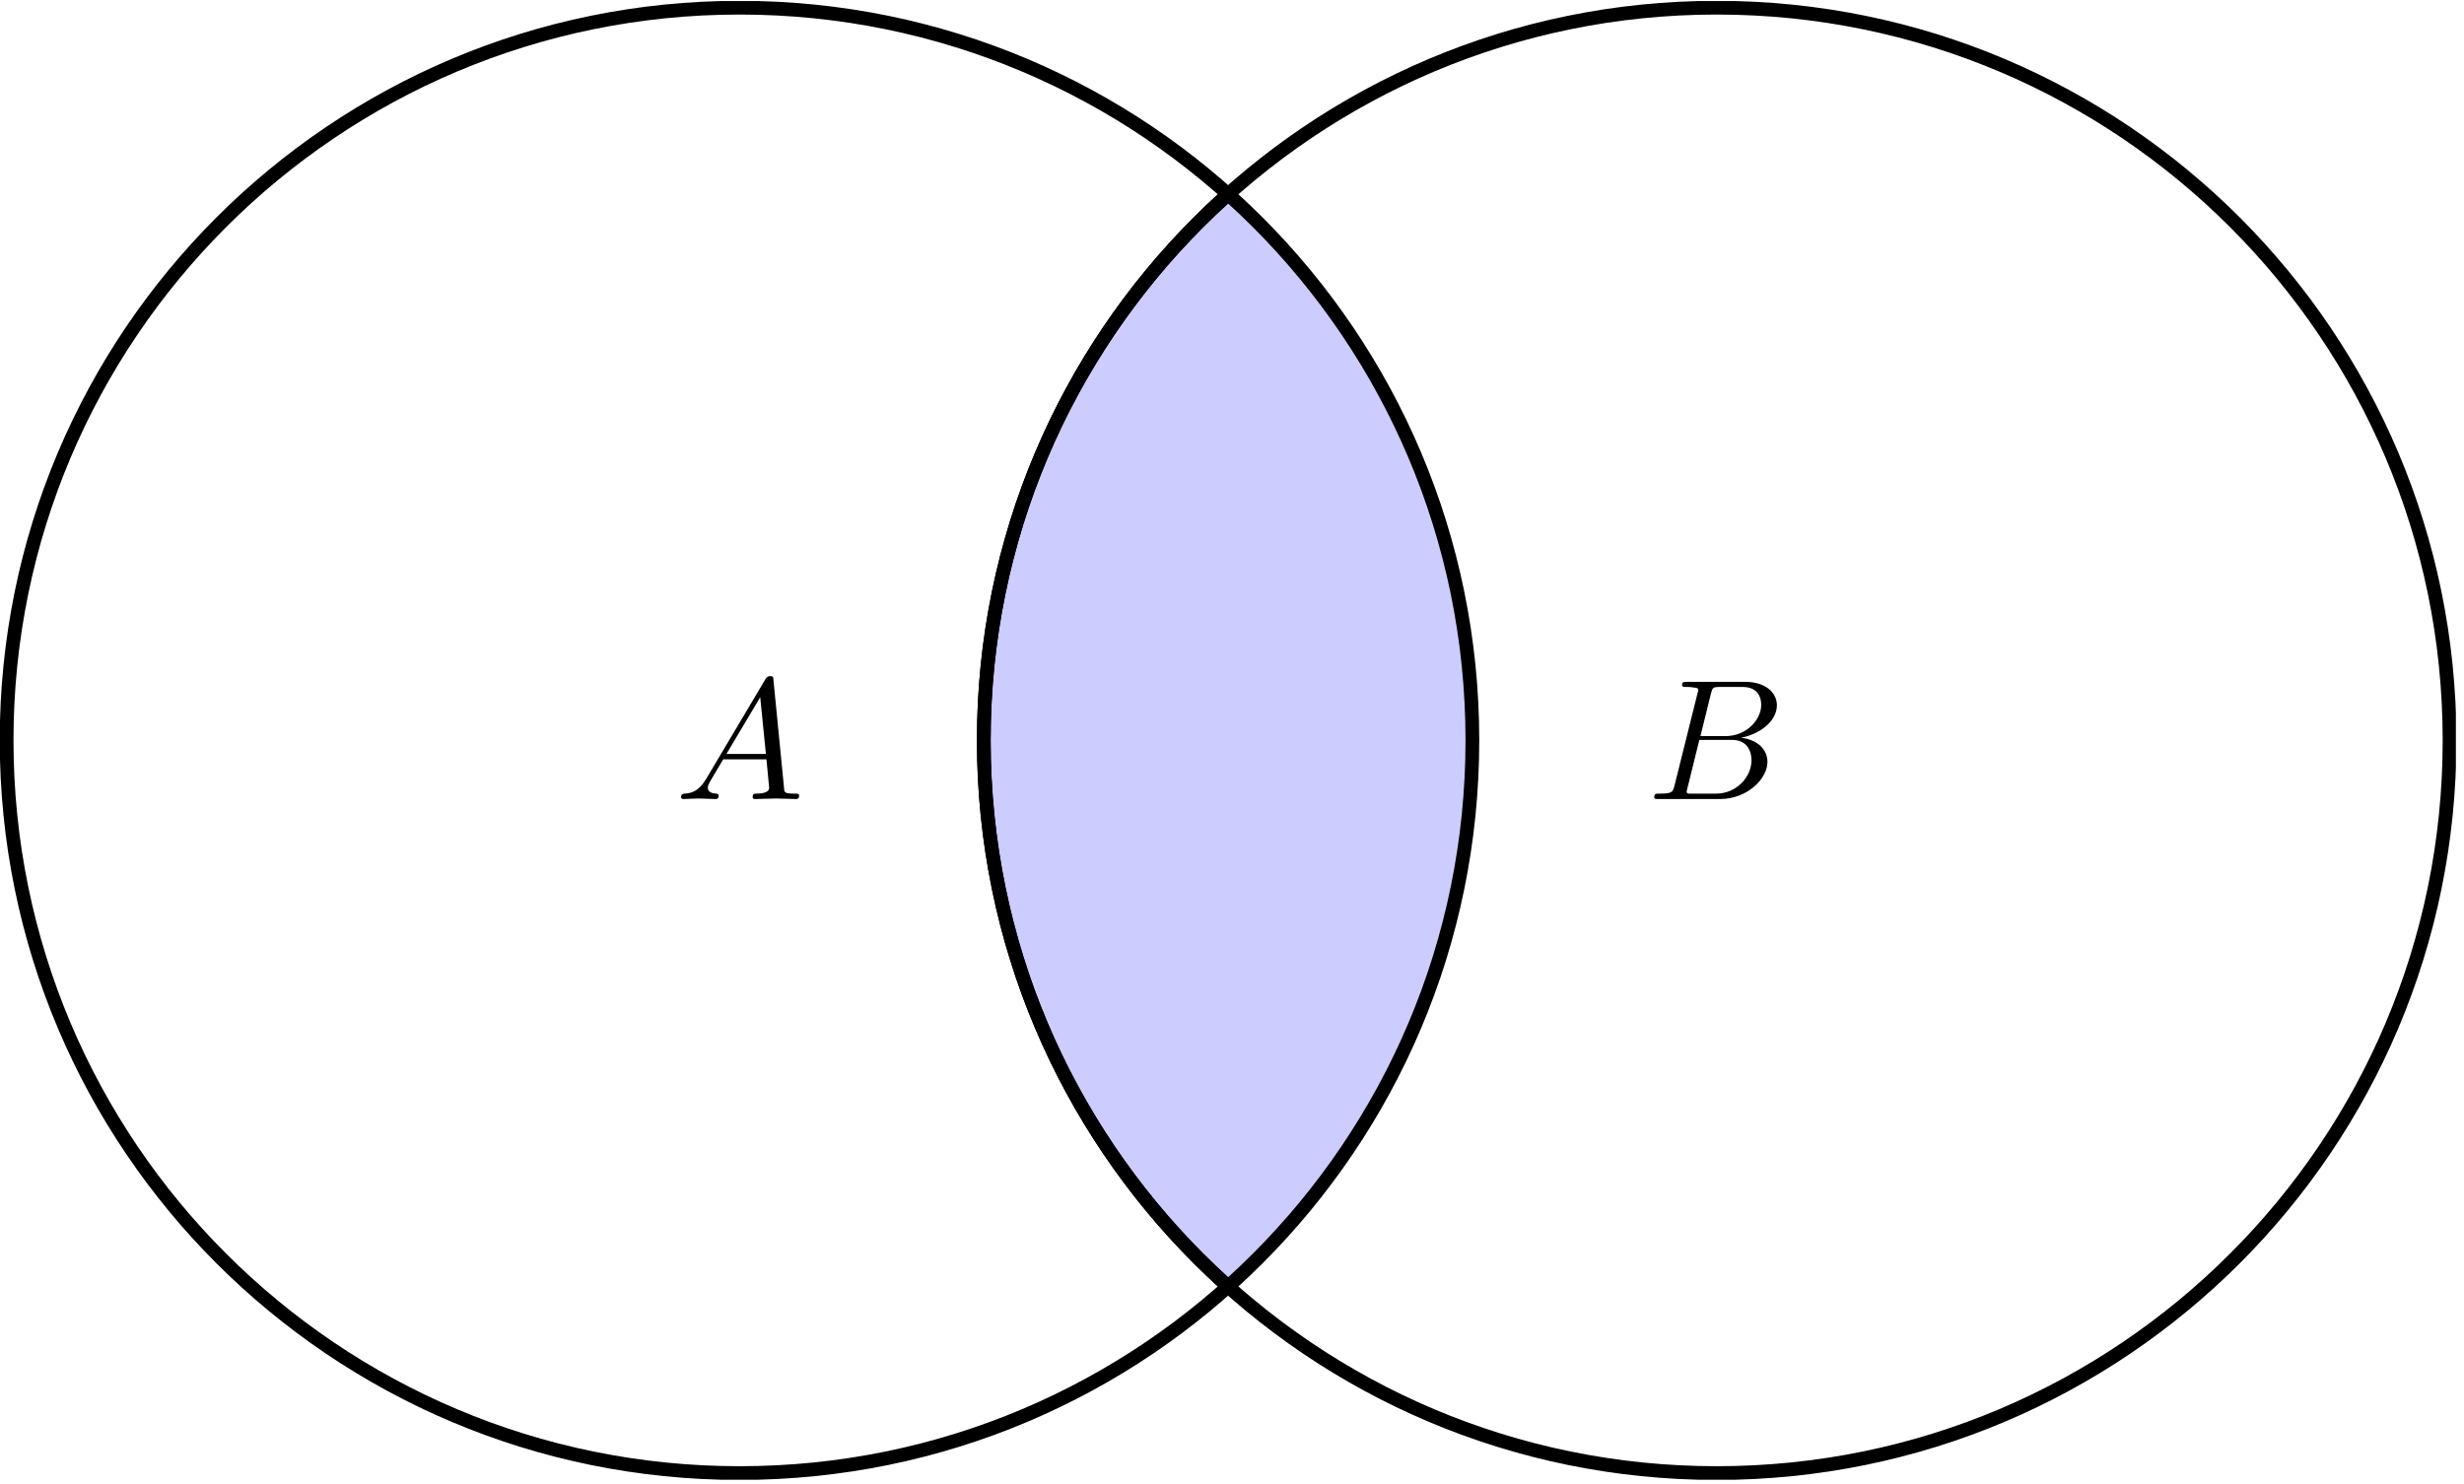 <?xml version="1.0" encoding="UTF-8"?>
<svg xmlns="http://www.w3.org/2000/svg" xmlns:xlink="http://www.w3.org/1999/xlink" width="142.529pt" height="85.836pt" viewBox="0 0 142.529 85.836" version="1.2">
<defs>
<g>
<symbol overflow="visible" id="glyph0-0">
<path style="stroke:none;" d=""/>
</symbol>
<symbol overflow="visible" id="glyph0-1">
<path style="stroke:none;" d="M 1.781 -1.141 C 1.375 -0.484 1 -0.344 0.562 -0.312 C 0.438 -0.297 0.344 -0.297 0.344 -0.109 C 0.344 -0.047 0.391 0 0.484 0 C 0.75 0 1.047 -0.031 1.328 -0.031 C 1.656 -0.031 2 0 2.328 0 C 2.391 0 2.516 0 2.516 -0.188 C 2.516 -0.297 2.422 -0.312 2.359 -0.312 C 2.125 -0.328 1.891 -0.406 1.891 -0.656 C 1.891 -0.781 1.953 -0.891 2.031 -1.031 L 2.781 -2.297 L 5.281 -2.297 C 5.297 -2.094 5.438 -0.734 5.438 -0.641 C 5.438 -0.344 4.922 -0.312 4.719 -0.312 C 4.578 -0.312 4.484 -0.312 4.484 -0.109 C 4.484 0 4.594 0 4.625 0 C 5.031 0 5.453 -0.031 5.859 -0.031 C 6.109 -0.031 6.734 0 6.984 0 C 7.047 0 7.172 0 7.172 -0.203 C 7.172 -0.312 7.062 -0.312 6.938 -0.312 C 6.312 -0.312 6.312 -0.375 6.297 -0.672 L 5.688 -6.875 C 5.672 -7.078 5.672 -7.109 5.5 -7.109 C 5.344 -7.109 5.297 -7.047 5.234 -6.953 Z M 2.969 -2.609 L 4.922 -5.891 L 5.25 -2.609 Z M 2.969 -2.609 "/>
</symbol>
<symbol overflow="visible" id="glyph0-2">
<path style="stroke:none;" d="M 1.594 -0.781 C 1.484 -0.391 1.469 -0.312 0.688 -0.312 C 0.516 -0.312 0.422 -0.312 0.422 -0.109 C 0.422 0 0.5 0 0.688 0 L 4.234 0 C 5.797 0 6.969 -1.172 6.969 -2.141 C 6.969 -2.859 6.406 -3.438 5.438 -3.547 C 6.469 -3.734 7.516 -4.469 7.516 -5.422 C 7.516 -6.156 6.859 -6.781 5.672 -6.781 L 2.328 -6.781 C 2.141 -6.781 2.031 -6.781 2.031 -6.594 C 2.031 -6.484 2.125 -6.484 2.312 -6.484 C 2.328 -6.484 2.531 -6.484 2.688 -6.453 C 2.875 -6.438 2.969 -6.422 2.969 -6.297 C 2.969 -6.266 2.953 -6.234 2.922 -6.109 Z M 3.094 -3.641 L 3.703 -6.109 C 3.797 -6.453 3.812 -6.484 4.25 -6.484 L 5.531 -6.484 C 6.406 -6.484 6.609 -5.891 6.609 -5.453 C 6.609 -4.578 5.75 -3.641 4.547 -3.641 Z M 2.641 -0.312 C 2.5 -0.312 2.484 -0.312 2.422 -0.312 C 2.328 -0.328 2.297 -0.344 2.297 -0.422 C 2.297 -0.453 2.297 -0.469 2.344 -0.641 L 3.031 -3.422 L 4.906 -3.422 C 5.859 -3.422 6.047 -2.688 6.047 -2.25 C 6.047 -1.266 5.172 -0.312 4 -0.312 Z M 2.641 -0.312 "/>
</symbol>
</g>
<clipPath id="clip1">
  <path d="M 56 0.059 L 86 0.059 L 86 85.613 L 56 85.613 Z M 56 0.059 "/>
</clipPath>
<clipPath id="clip2">
  <path d="M 85.156 42.836 C 85.156 19.43 66.184 0.457 42.777 0.457 C 19.371 0.457 0.395 19.43 0.395 42.836 C 0.395 66.242 19.371 85.215 42.777 85.215 C 66.184 85.215 85.156 66.242 85.156 42.836 Z M 85.156 42.836 "/>
</clipPath>
<clipPath id="clip3">
  <path d="M 45 0.059 L 86 0.059 L 86 85.613 L 45 85.613 Z M 45 0.059 "/>
</clipPath>
<clipPath id="clip4">
  <path d="M 85.156 42.836 C 85.156 19.43 66.184 0.457 42.777 0.457 C 19.371 0.457 0.395 19.43 0.395 42.836 C 0.395 66.242 19.371 85.215 42.777 85.215 C 66.184 85.215 85.156 66.242 85.156 42.836 Z M 85.156 42.836 "/>
</clipPath>
<clipPath id="clip5">
  <path d="M 0 0.059 L 97 0.059 L 97 85.613 L 0 85.613 Z M 0 0.059 "/>
</clipPath>
<clipPath id="clip6">
  <path d="M 45 0.059 L 142.059 0.059 L 142.059 85.613 L 45 85.613 Z M 45 0.059 "/>
</clipPath>
</defs>
<g id="surface1">
<g clip-path="url(#clip1)" clip-rule="nonzero">
<g clip-path="url(#clip2)" clip-rule="nonzero">
<path style=" stroke:none;fill-rule:nonzero;fill:rgb(79.999%,79.999%,100%);fill-opacity:1;" d="M 141.664 42.836 C 141.664 19.43 122.691 0.457 99.285 0.457 C 75.879 0.457 56.902 19.43 56.902 42.836 C 56.902 66.242 75.879 85.215 99.285 85.215 C 122.691 85.215 141.664 66.242 141.664 42.836 Z M 141.664 42.836 "/>
</g>
</g>
<g clip-path="url(#clip3)" clip-rule="nonzero">
<g clip-path="url(#clip4)" clip-rule="nonzero">
<path style="fill:none;stroke-width:0.797;stroke-linecap:butt;stroke-linejoin:miter;stroke:rgb(0%,0%,0%);stroke-opacity:1;stroke-miterlimit:10;" d="M 99.214 0 C 99.214 23.484 80.179 42.519 56.695 42.519 C 33.212 42.519 14.172 23.484 14.172 0 C 14.172 -23.483 33.212 -42.519 56.695 -42.519 C 80.179 -42.519 99.214 -23.483 99.214 0 Z M 99.214 0 " transform="matrix(0.997,0,0,-0.997,42.777,42.836)"/>
</g>
</g>
<g clip-path="url(#clip5)" clip-rule="nonzero">
<path style="fill:none;stroke-width:0.797;stroke-linecap:butt;stroke-linejoin:miter;stroke:rgb(0%,0%,0%);stroke-opacity:1;stroke-miterlimit:10;" d="M 42.52 0 C 42.52 23.484 23.484 42.519 0.001 42.519 C -23.483 42.519 -42.522 23.484 -42.522 0 C -42.522 -23.483 -23.483 -42.519 0.001 -42.519 C 23.484 -42.519 42.52 -23.483 42.52 0 Z M 42.52 0 " transform="matrix(0.997,0,0,-0.997,42.777,42.836)"/>
</g>
<g style="fill:rgb(0%,0%,0%);fill-opacity:1;">
  <use xlink:href="#glyph0-1" x="39.053" y="46.229"/>
</g>
<g clip-path="url(#clip6)" clip-rule="nonzero">
<path style="fill:none;stroke-width:0.797;stroke-linecap:butt;stroke-linejoin:miter;stroke:rgb(0%,0%,0%);stroke-opacity:1;stroke-miterlimit:10;" d="M 99.214 0 C 99.214 23.484 80.179 42.519 56.695 42.519 C 33.212 42.519 14.172 23.484 14.172 0 C 14.172 -23.483 33.212 -42.519 56.695 -42.519 C 80.179 -42.519 99.214 -23.483 99.214 0 Z M 99.214 0 " transform="matrix(0.997,0,0,-0.997,42.777,42.836)"/>
</g>
<g style="fill:rgb(0%,0%,0%);fill-opacity:1;">
  <use xlink:href="#glyph0-2" x="95.268" y="46.229"/>
</g>
</g>
</svg>
